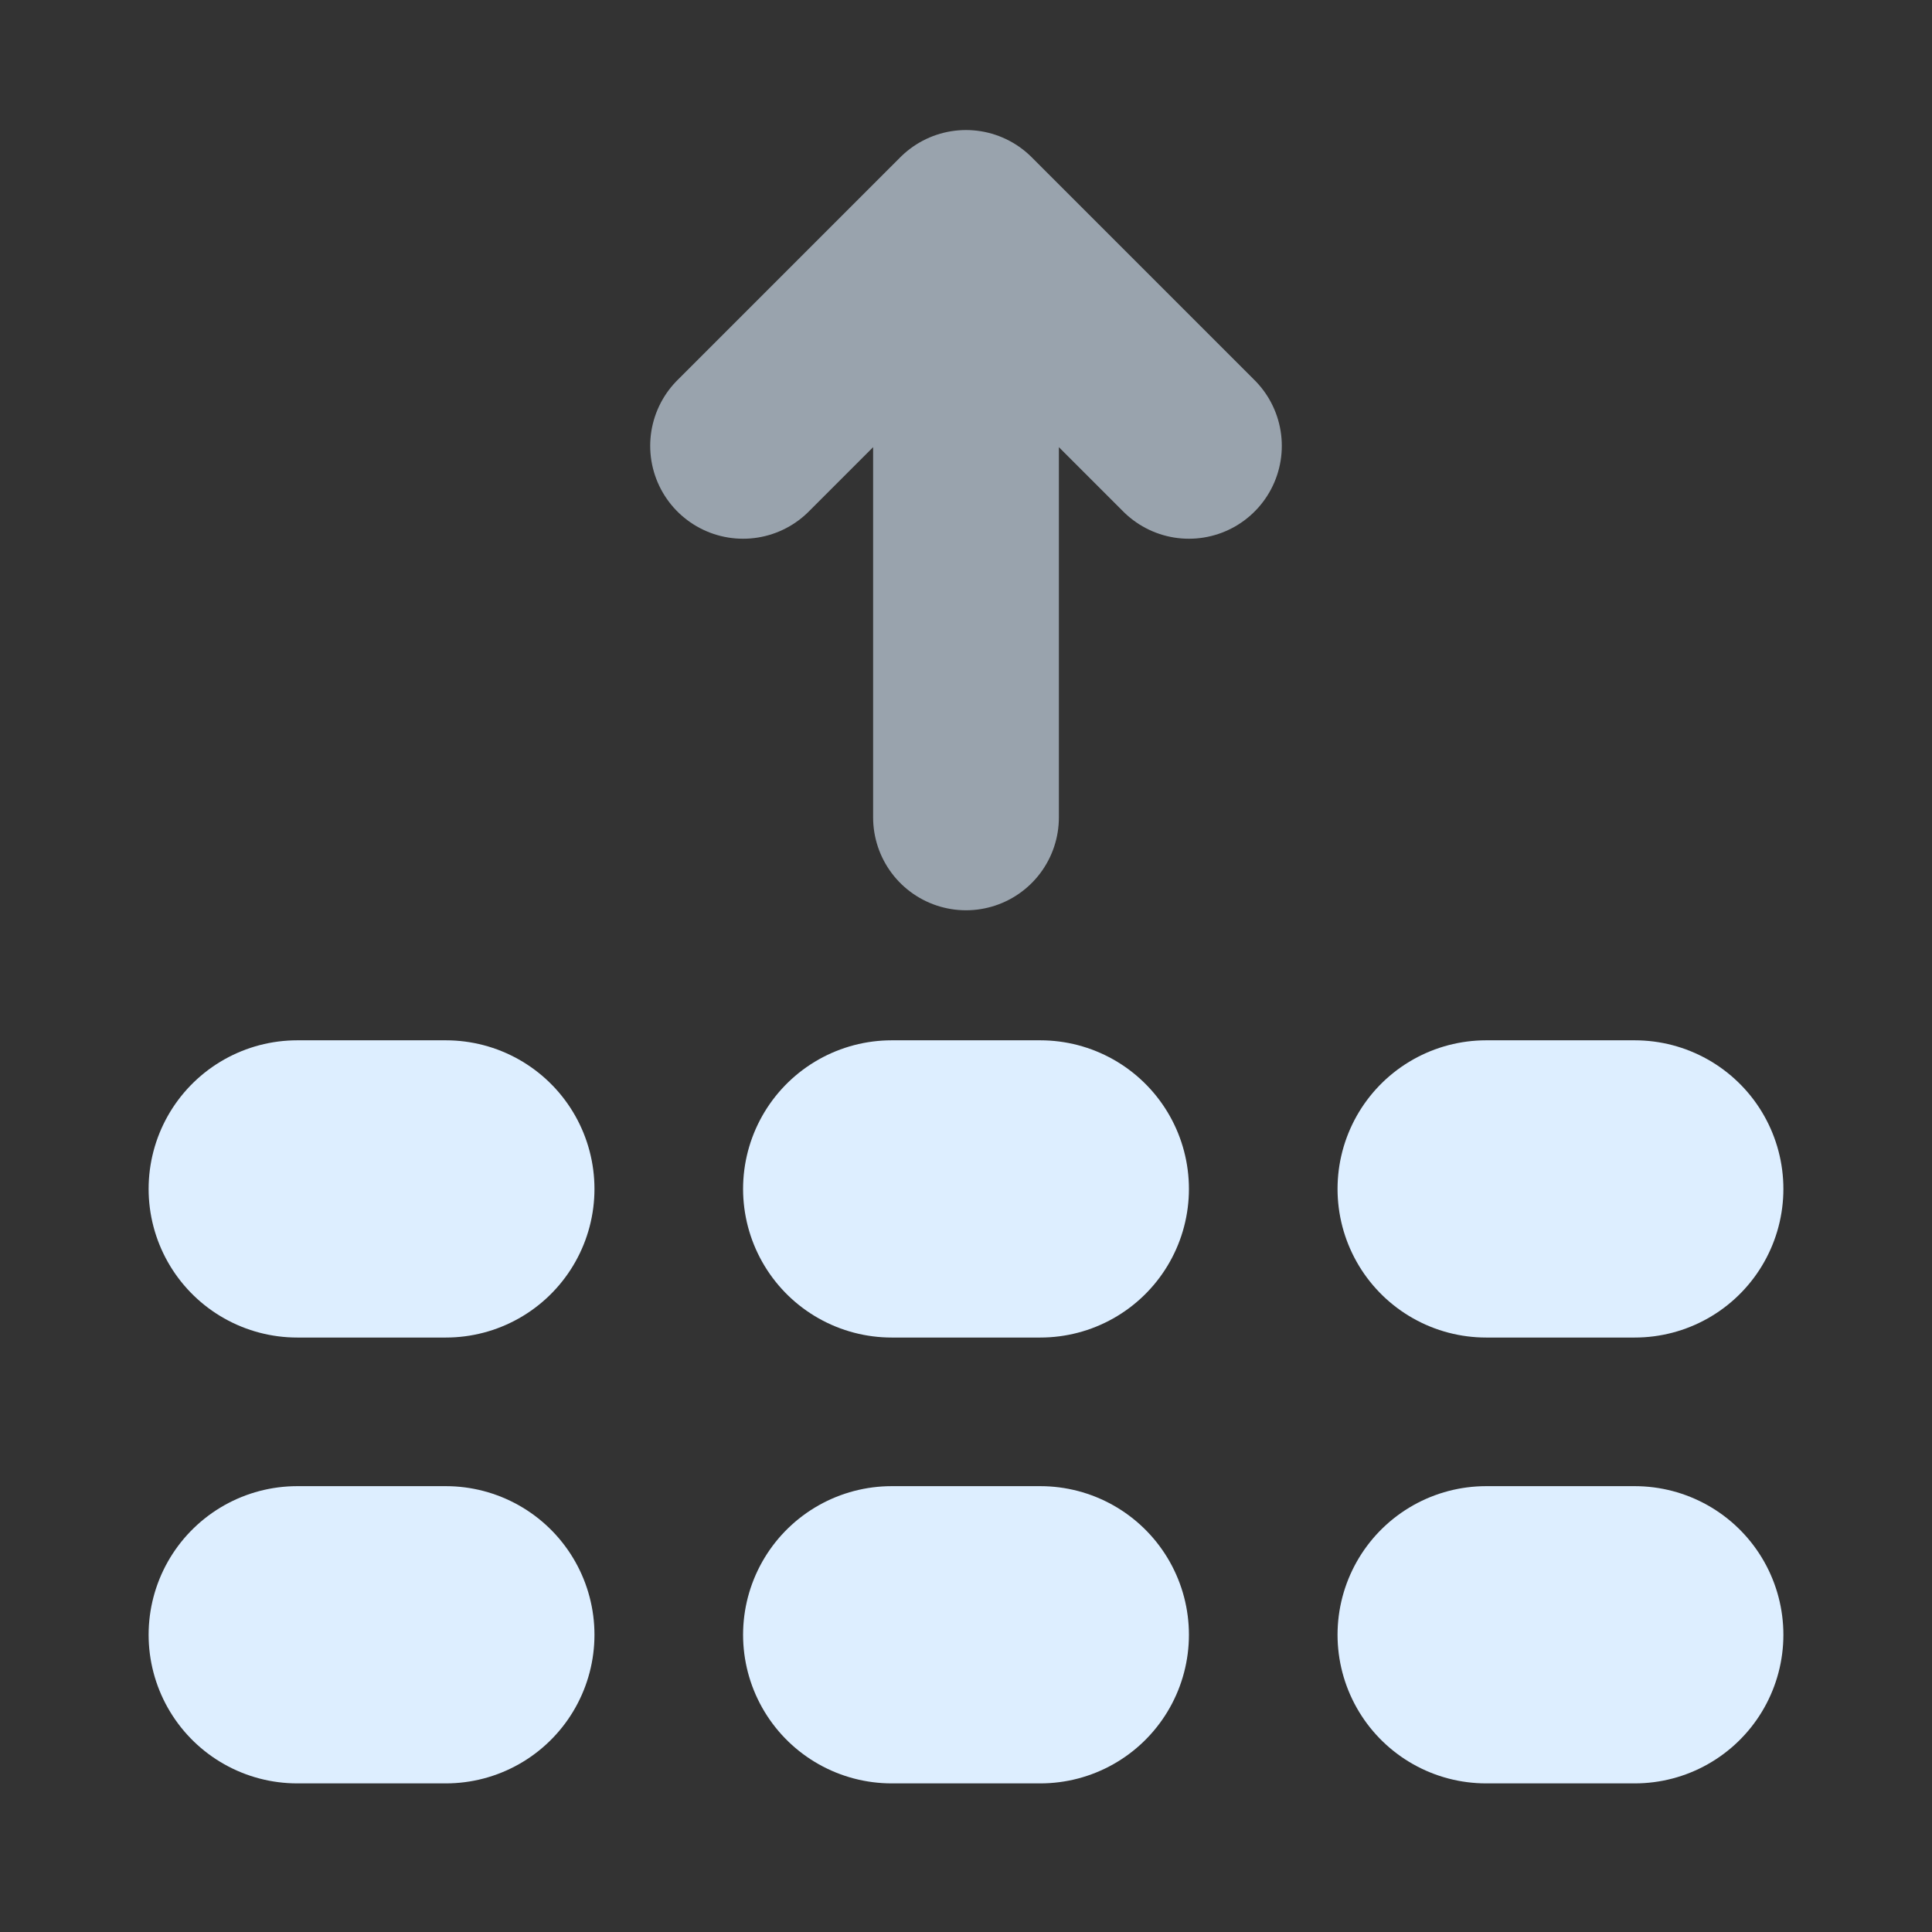<svg viewBox="0 0 13 13" xmlns="http://www.w3.org/2000/svg"><rect x="0" y="0" width="13" height="13" fill="#333333" stroke="none"/><path d="M2 8h1m3 0h1m3 0h1m-9 3h1m3 0h1m3 0h1" fill="none" stroke="#def" stroke-width="2" stroke-linecap="round" stroke-linejoin="round"/><path d="M6.5 5.5V1.75M5 3l1.5-1.5L8 3" fill="none" stroke="#def" stroke-opacity=".6" stroke-width="1.25" stroke-linecap="round" stroke-linejoin="round"/></svg>